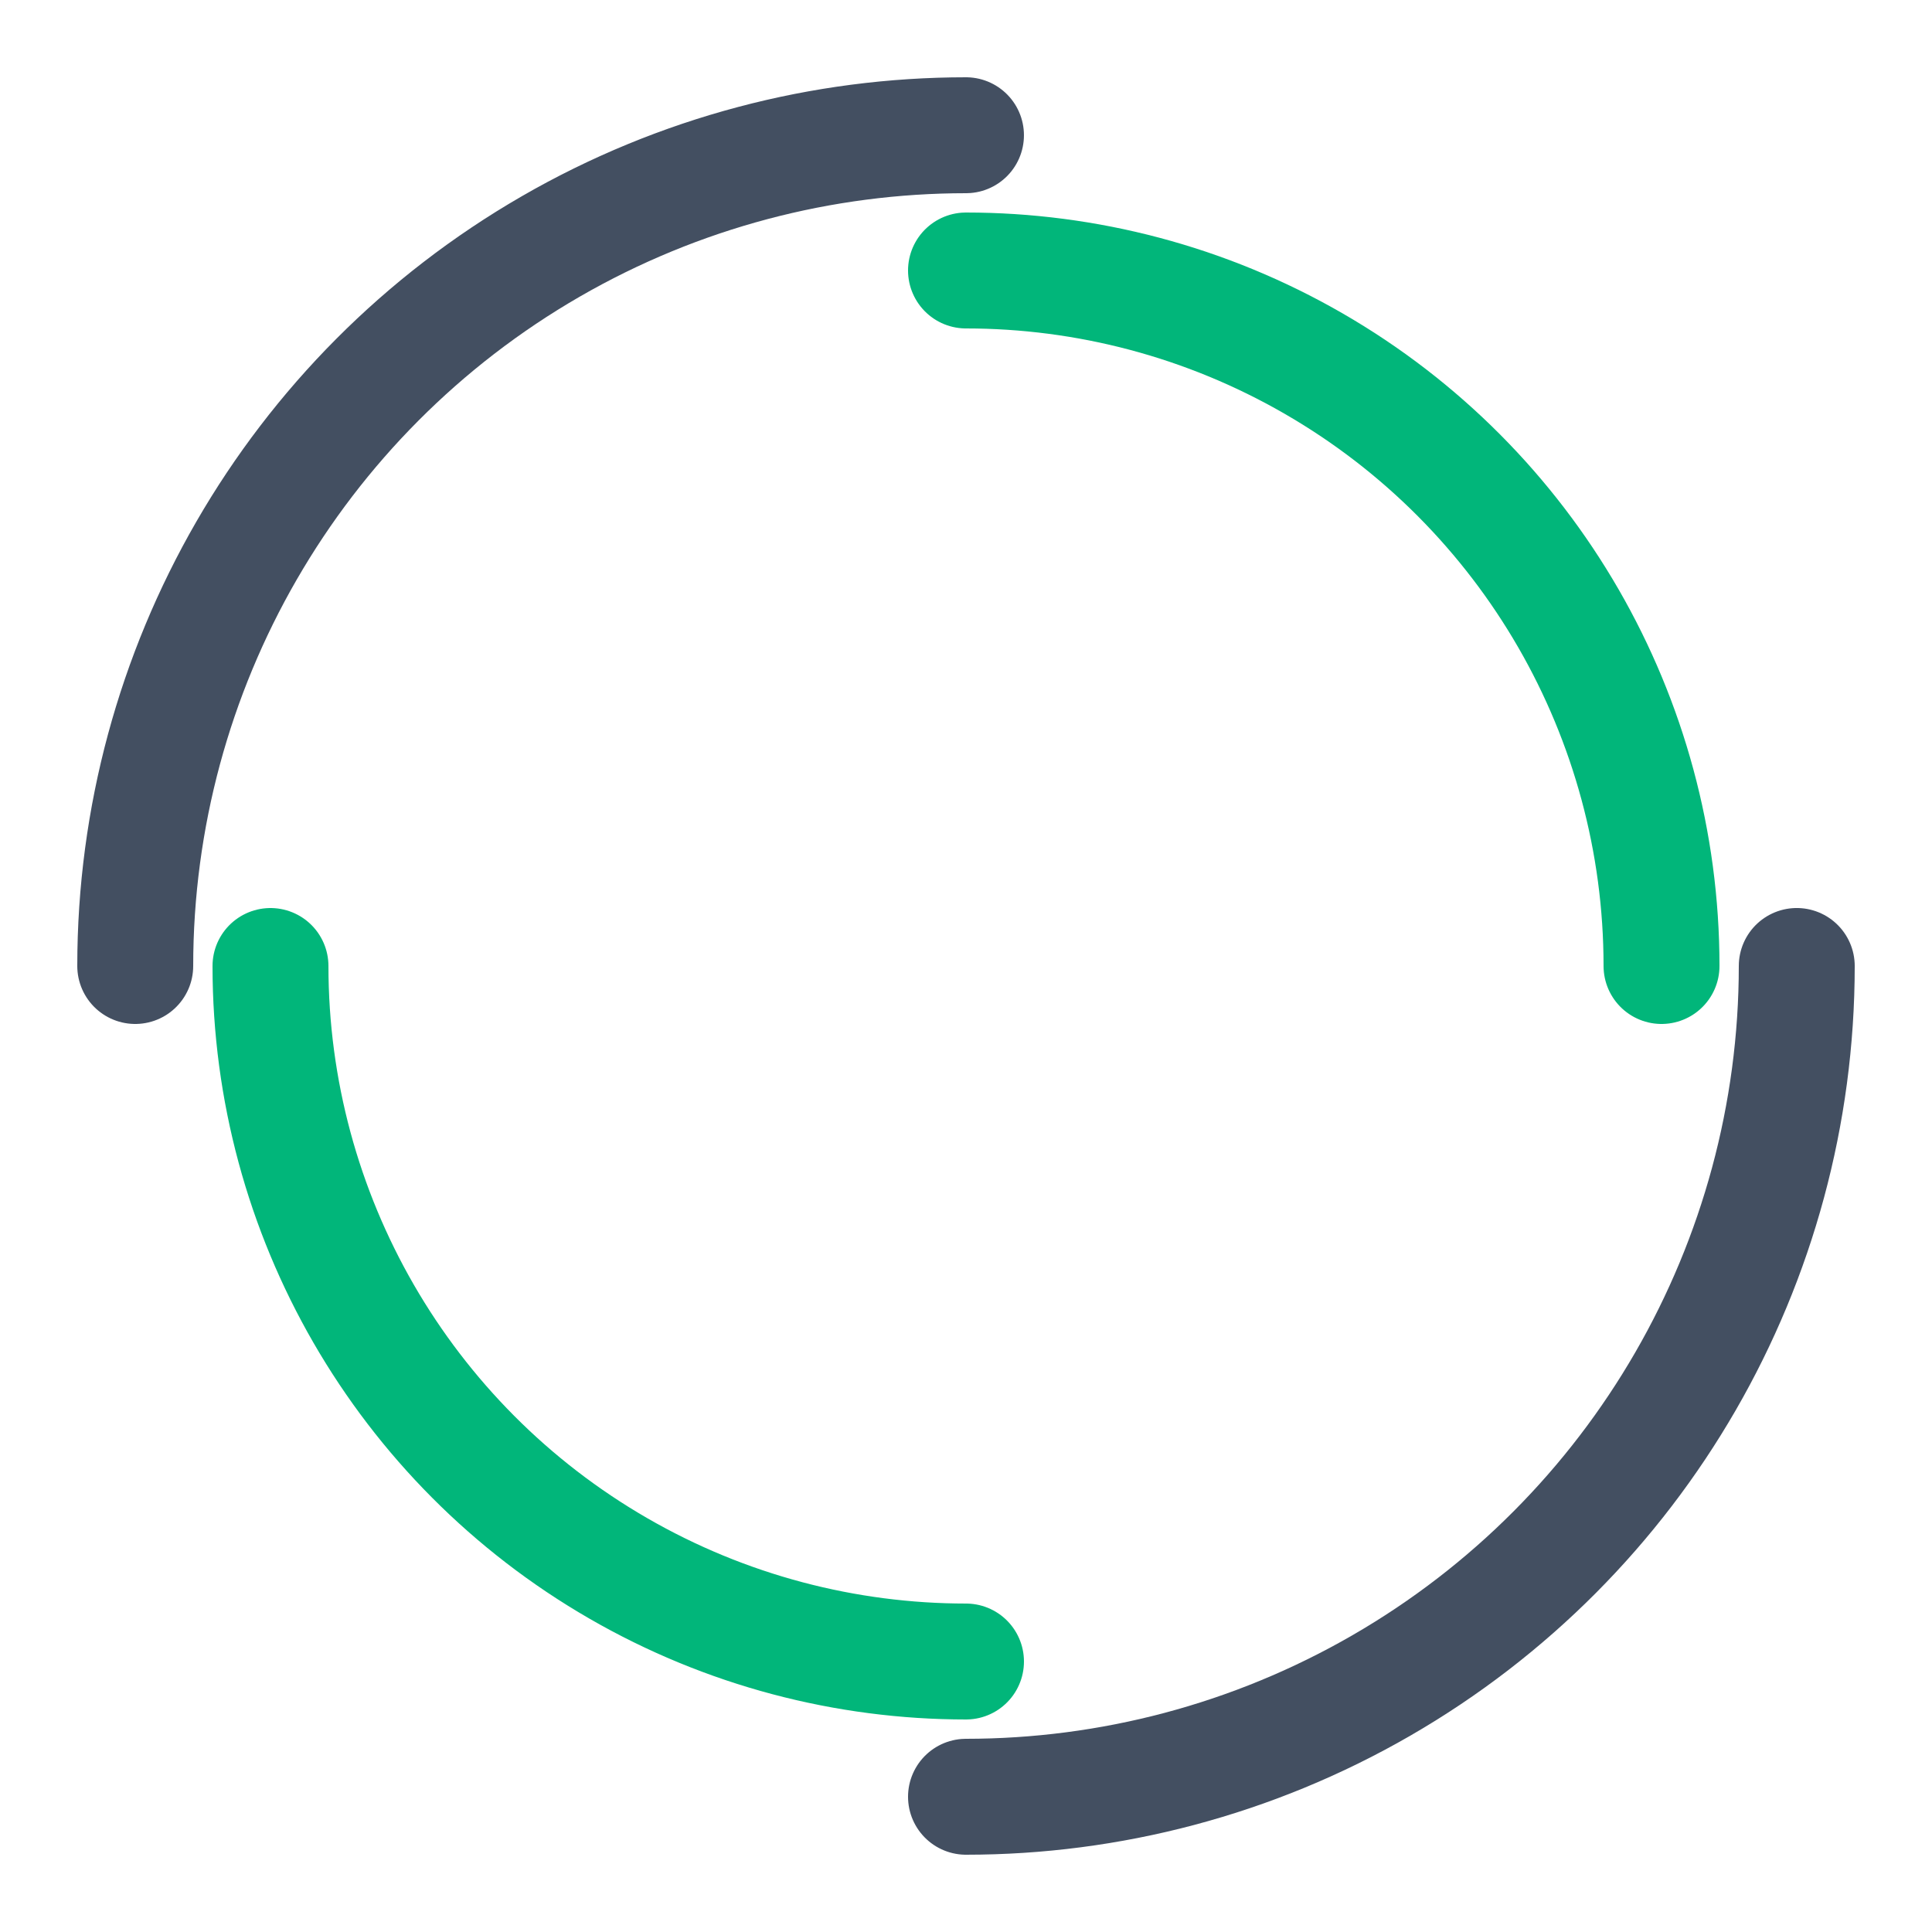 <?xml version="1.0" encoding="utf-8"?>
<svg xmlns="http://www.w3.org/2000/svg" xmlns:xlink="http://www.w3.org/1999/xlink" style="margin: auto; background: none; display: block; shape-rendering: auto;" width="36px" height="36px" viewBox="0 0 100 100" preserveAspectRatio="xMidYMid">
<circle cx="50" cy="50" r="43" stroke-width="6" stroke="#434f61" stroke-dasharray="67.544 67.544" fill="none" stroke-linecap="round">
  <animateTransform attributeName="transform" type="rotate" dur="0.625s" repeatCount="indefinite" keyTimes="0;1" values="0 50 50;360 50 50"></animateTransform>
</circle>
<circle cx="50" cy="50" r="36" stroke-width="6" stroke="#01b67a" stroke-dasharray="56.549 56.549" stroke-dashoffset="56.549" fill="none" stroke-linecap="round">
  <animateTransform attributeName="transform" type="rotate" dur="0.625s" repeatCount="indefinite" keyTimes="0;1" values="0 50 50;-360 50 50"></animateTransform>
</circle>
<!-- [ldio] generated by https://loading.io/ --></svg>